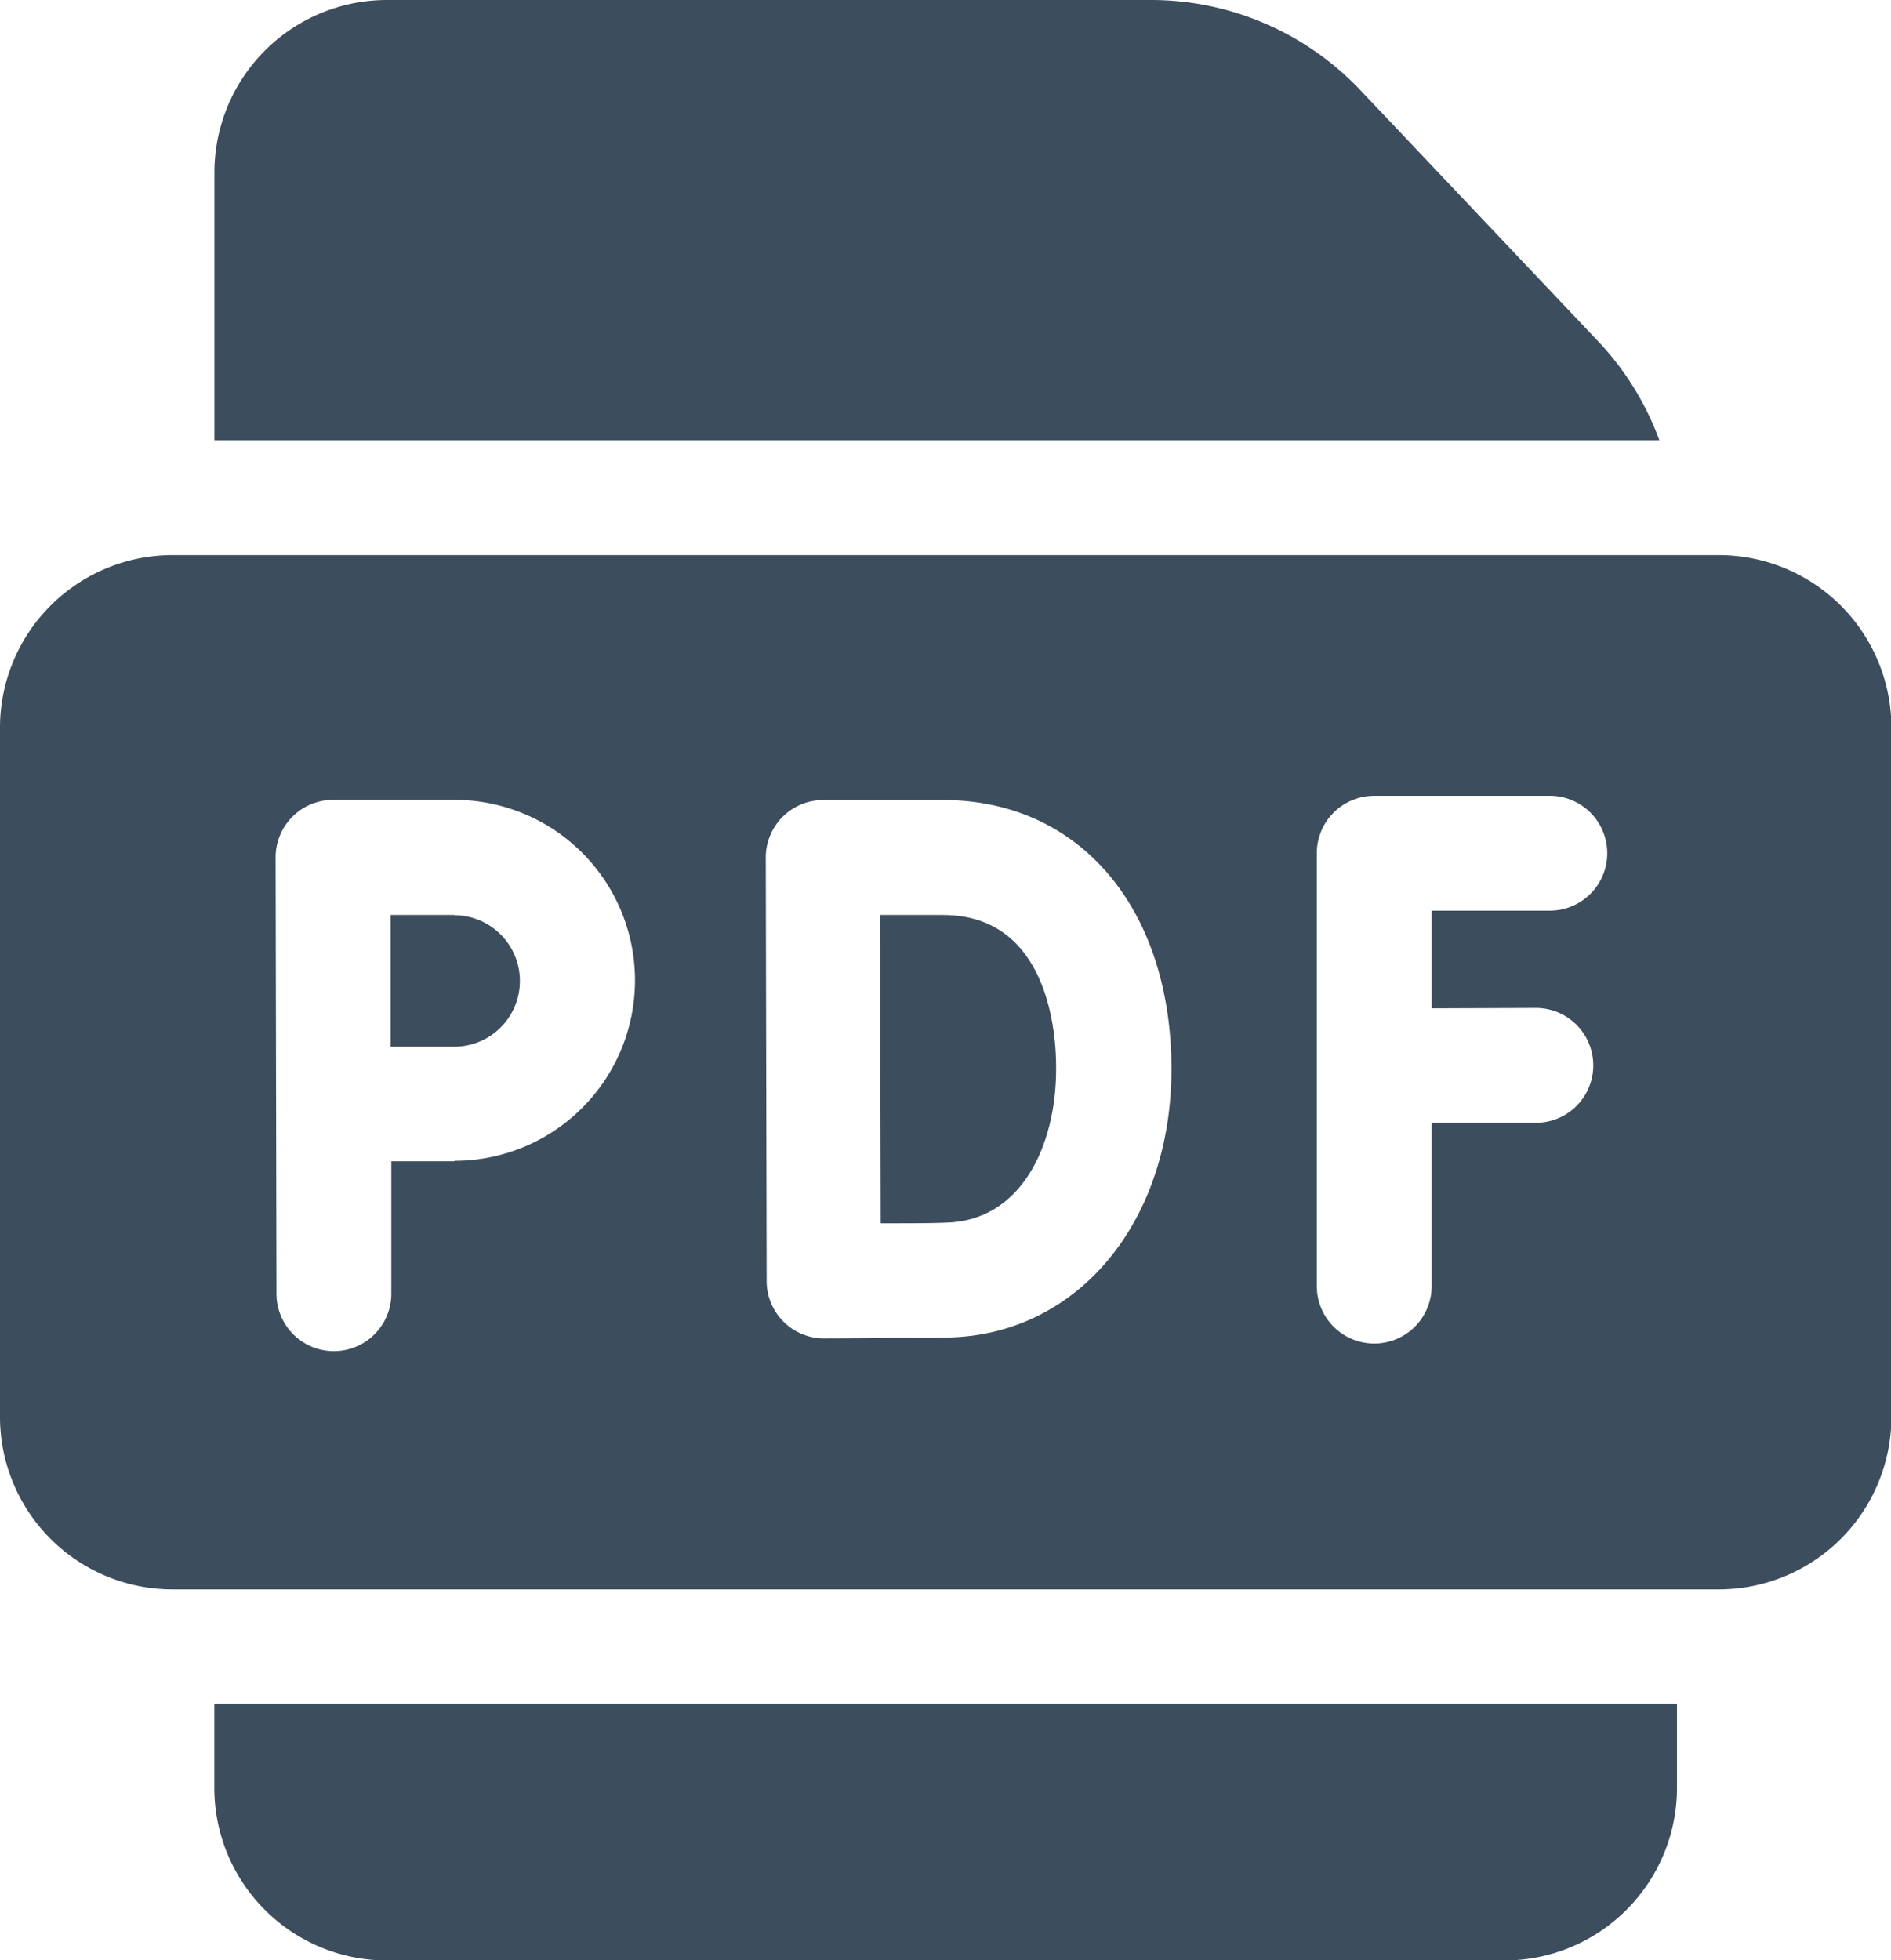 <svg xmlns="http://www.w3.org/2000/svg" width="24.104" height="24.983" viewBox="0 0 24.104 24.983">
  <g id="pdf-file_1_" data-name="pdf-file (1)" transform="translate(-9)">
    <path id="Tracé_208" data-name="Tracé 208" d="M30.909,145H11.2A2.2,2.2,0,0,0,9,147.2v8.783a2.2,2.2,0,0,0,2.2,2.2H30.909a2.2,2.2,0,0,0,2.2-2.2V147.2A2.2,2.2,0,0,0,30.909,145Zm-16.115,7.726-.806,0v1.688a.732.732,0,1,1-1.464,0l-.011-5.56a.732.732,0,0,1,.732-.734h1.549a2.3,2.3,0,1,1,0,4.6Zm6.283,2.246c-.436.008-1.526.012-1.573.012h0a.732.732,0,0,1-.732-.729c0-.02-.011-5.4-.011-5.4a.732.732,0,0,1,.732-.733H21.02c1.742,0,2.912,1.379,2.912,3.431C23.931,153.506,22.731,154.944,21.077,154.972Zm7.5-4.2a.732.732,0,1,1,0,1.464H27.249v2.081a.732.732,0,1,1-1.464,0V148.8a.732.732,0,0,1,.732-.732h2.238a.732.732,0,1,1,0,1.464H27.249v1.245Z" transform="translate(0 -137.925)" fill="#3c4d5d"/>
    <path id="Tracé_209" data-name="Tracé 209" d="M239.822,239h-.8c0,.661.005,3.294.007,3.93.3,0,.631,0,.82-.008.978-.017,1.416-.994,1.416-1.955C241.27,240.506,241.166,239,239.822,239Z" transform="translate(-218.803 -227.338)" fill="#3c4d5d"/>
    <path id="Tracé_210" data-name="Tracé 210" d="M111.86,239h-.815c0,.326,0,.672,0,.838,0,.193,0,.529,0,.841l.81,0a.838.838,0,1,0,0-1.676Z" transform="translate(-97.066 -227.338)" fill="#3c4d5d"/>
    <path id="Tracé_211" data-name="Tracé 211" d="M83.418,5.611a3.653,3.653,0,0,0-.782-1.263L79.6,1.142A3.675,3.675,0,0,0,76.94,0H67.2A2.2,2.2,0,0,0,65,2.2V5.611Z" transform="translate(-53.267)" fill="#3c4d5d"/>
    <path id="Tracé_212" data-name="Tracé 212" d="M65,445v1.073a2.2,2.2,0,0,0,2.2,2.2H81.444a2.2,2.2,0,0,0,2.2-2.2V445Z" transform="translate(-53.268 -423.286)" fill="#3c4d5d"/>
  </g>
</svg>
